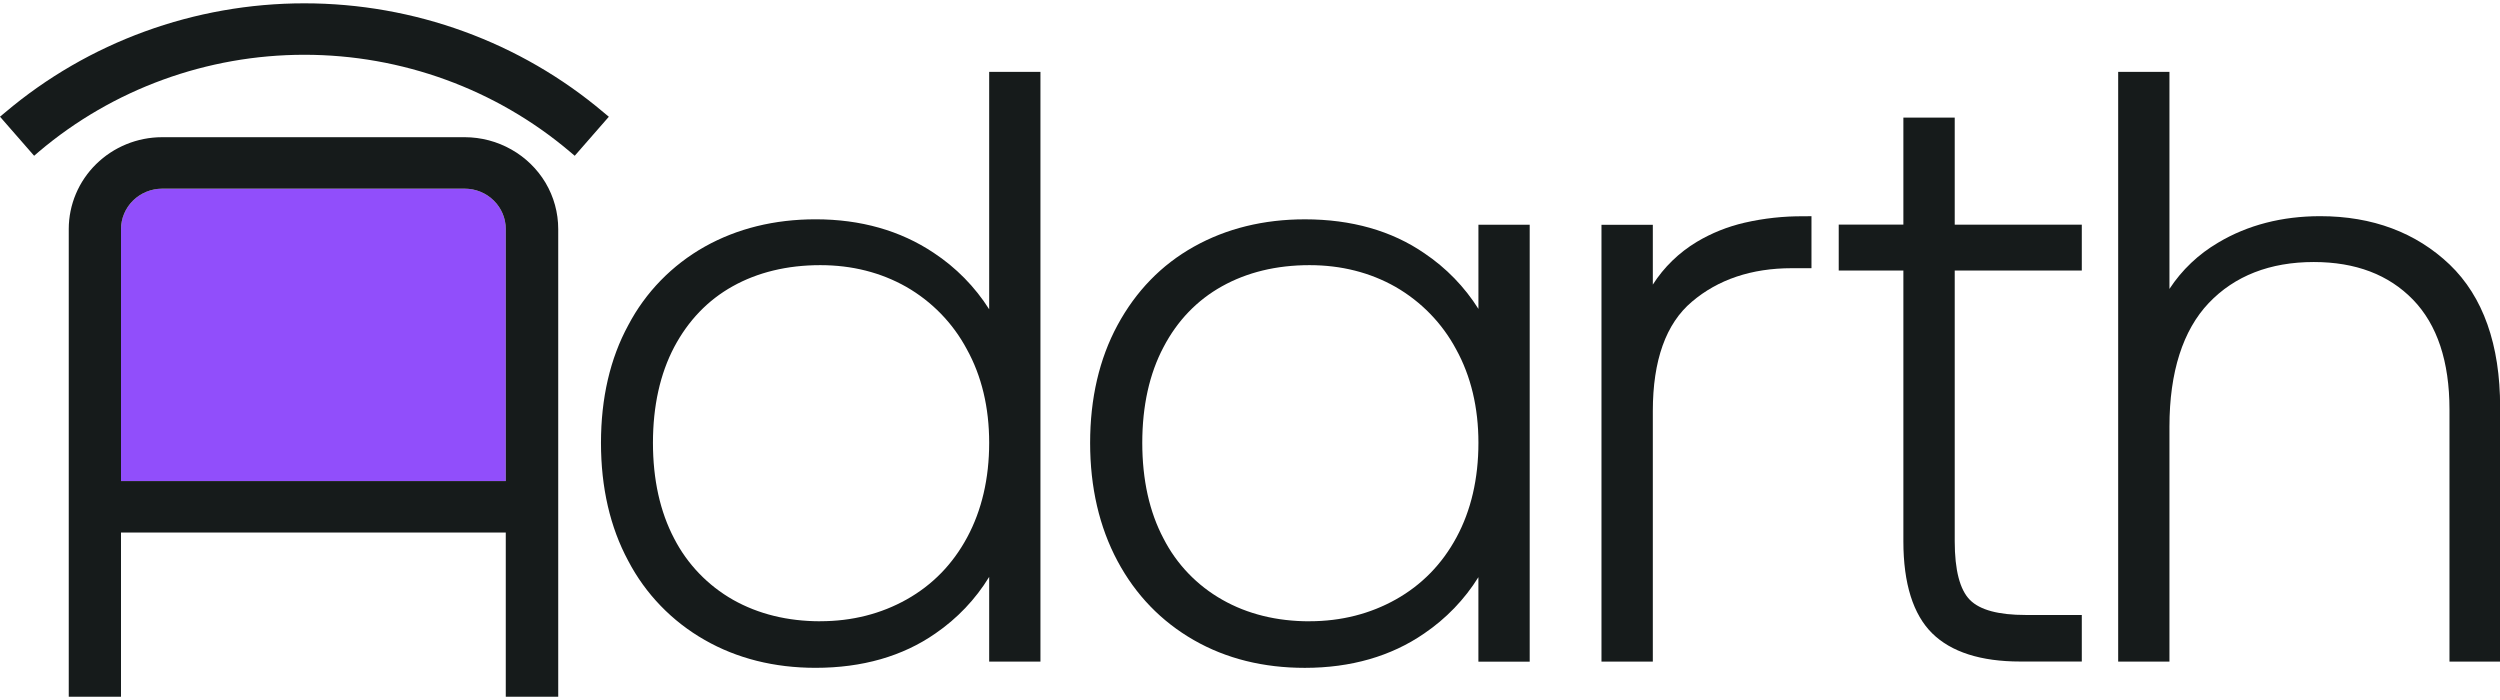 <svg width="100" height="28" viewBox="0 0 100 28" fill="none" xmlns="http://www.w3.org/2000/svg">
<g clip-path="url(#clip0_6308_1147)">
<path d="M32.812 24.851C31.507 24.851 30.332 24.562 29.323 23.993C28.313 23.419 27.495 22.567 26.968 21.544C26.403 20.471 26.118 19.183 26.118 17.714C26.118 16.245 26.403 14.954 26.968 13.882C27.531 12.822 28.315 12.004 29.308 11.451C30.3 10.897 31.479 10.606 32.812 10.606C34.079 10.606 35.234 10.898 36.254 11.476C37.282 12.067 38.119 12.93 38.672 13.967C39.266 15.039 39.567 16.298 39.567 17.712C39.567 19.139 39.27 20.411 38.688 21.492C38.107 22.573 37.294 23.4 36.27 23.976C35.246 24.552 34.083 24.849 32.812 24.849V24.851ZM39.567 2.875V12.371C38.998 11.472 38.24 10.701 37.345 10.111C36.012 9.222 34.428 8.772 32.623 8.772C30.976 8.772 29.484 9.142 28.192 9.865C26.885 10.599 25.822 11.69 25.132 13.005C24.405 14.339 24.039 15.924 24.039 17.714C24.039 19.504 24.405 21.09 25.129 22.434C25.819 23.756 26.881 24.855 28.188 25.599C29.478 26.338 30.97 26.713 32.623 26.713C34.494 26.713 36.106 26.25 37.414 25.34C38.286 24.743 39.02 23.972 39.567 23.076V26.465H41.618V2.875H39.567Z" fill="#161B1B"/>
<path d="M52.38 24.852C51.072 24.852 49.898 24.562 48.897 23.993C47.885 23.422 47.066 22.57 46.542 21.544C45.976 20.478 45.691 19.188 45.691 17.714C45.691 16.24 45.976 14.948 46.542 13.882C47.095 12.825 47.882 12.008 48.881 11.451C49.88 10.894 51.052 10.606 52.38 10.606C53.646 10.606 54.803 10.898 55.822 11.476C56.849 12.068 57.688 12.931 58.242 13.967C58.837 15.043 59.137 16.305 59.137 17.712C59.137 19.142 58.843 20.414 58.261 21.492C57.68 22.571 56.861 23.401 55.837 23.976C54.812 24.552 53.65 24.85 52.38 24.85V24.852ZM59.137 8.99V12.356C58.583 11.475 57.847 10.717 56.978 10.132C55.669 9.23 54.058 8.773 52.194 8.773C50.546 8.773 49.055 9.14 47.755 9.867C46.456 10.594 45.435 11.648 44.7 13.007C43.972 14.353 43.605 15.938 43.605 17.716C43.605 19.493 43.972 21.079 44.7 22.441C45.427 23.802 46.457 24.861 47.755 25.605C49.053 26.349 50.542 26.714 52.193 26.714C54.035 26.714 55.644 26.251 56.965 25.341C57.841 24.747 58.581 23.98 59.136 23.087V26.466H61.188V8.99H59.137Z" fill="#161B1B"/>
<path d="M72.459 8.648V10.728H71.669C70.069 10.728 68.723 11.178 67.677 12.068C66.637 12.944 66.113 14.415 66.113 16.441V26.465H64.059V8.991H66.113V11.384C66.557 10.687 67.16 10.102 67.873 9.674C68.463 9.322 69.107 9.064 69.779 8.909C70.554 8.731 71.348 8.644 72.143 8.651L72.459 8.648Z" fill="#161B1B"/>
<path d="M78.189 10.82V21.653C78.189 22.802 78.394 23.589 78.796 23.996C79.198 24.402 79.946 24.599 81.03 24.599H83.272V26.461H80.809C79.232 26.461 78.047 26.081 77.288 25.333C76.529 24.584 76.135 23.347 76.135 21.653V10.82H73.549V8.984H76.135V4.703H78.189V8.986H83.272V10.822L78.189 10.82Z" fill="#161B1B"/>
<path d="M100.001 16.285V26.464H97.979V16.378C97.979 14.463 97.489 12.984 96.518 11.985C95.547 10.986 94.223 10.481 92.551 10.481C90.801 10.481 89.385 11.034 88.351 12.12C87.318 13.207 86.778 14.88 86.778 17.062V26.464H84.727V2.875H86.778V11.557C87.274 10.797 87.944 10.162 88.734 9.701C89.909 9.002 91.281 8.647 92.808 8.647C94.9 8.647 96.642 9.303 97.985 10.581C99.325 11.867 100.005 13.785 100.005 16.285H100.001Z" fill="#161B1B"/>
<path d="M24.355 4.668L22.989 6.231L22.789 6.062C19.836 3.564 16.07 2.191 12.175 2.191C8.28 2.191 4.514 3.564 1.561 6.062L1.365 6.231L0 4.668L0.2 4.502C3.531 1.683 7.781 0.133 12.175 0.133C16.57 0.133 20.819 1.683 24.151 4.502L24.351 4.668H24.355Z" fill="#161B1B"/>
<path d="M20.231 9.162V19.242H4.84V9.162C4.841 8.734 5.015 8.324 5.322 8.021C5.63 7.719 6.047 7.548 6.483 7.547H18.593C19.027 7.548 19.444 7.719 19.751 8.022C20.058 8.325 20.231 8.735 20.231 9.162Z" fill="#914EFB"/>
<path d="M20.231 19.242H4.84V9.162C4.841 8.734 5.015 8.324 5.323 8.021C5.631 7.719 6.048 7.548 6.483 7.547H18.593C19.028 7.548 19.444 7.719 19.751 8.022C20.059 8.325 20.231 8.735 20.231 9.162V19.242ZM21.821 7.31C21.49 6.757 21.019 6.298 20.453 5.979C19.888 5.659 19.247 5.49 18.595 5.488H6.483C5.494 5.489 4.545 5.877 3.845 6.565C3.145 7.253 2.751 8.186 2.75 9.16V27.87H4.84V21.301H20.231V27.87H22.329V9.162C22.329 8.511 22.154 7.872 21.821 7.31Z" fill="#161B1B"/>
</g>
<defs>
<clipPath id="clip0_6308_1147">
<rect width="100" height="27.737" fill="white" transform="translate(0 0.133)"/>
</clipPath>
</defs>
</svg>


